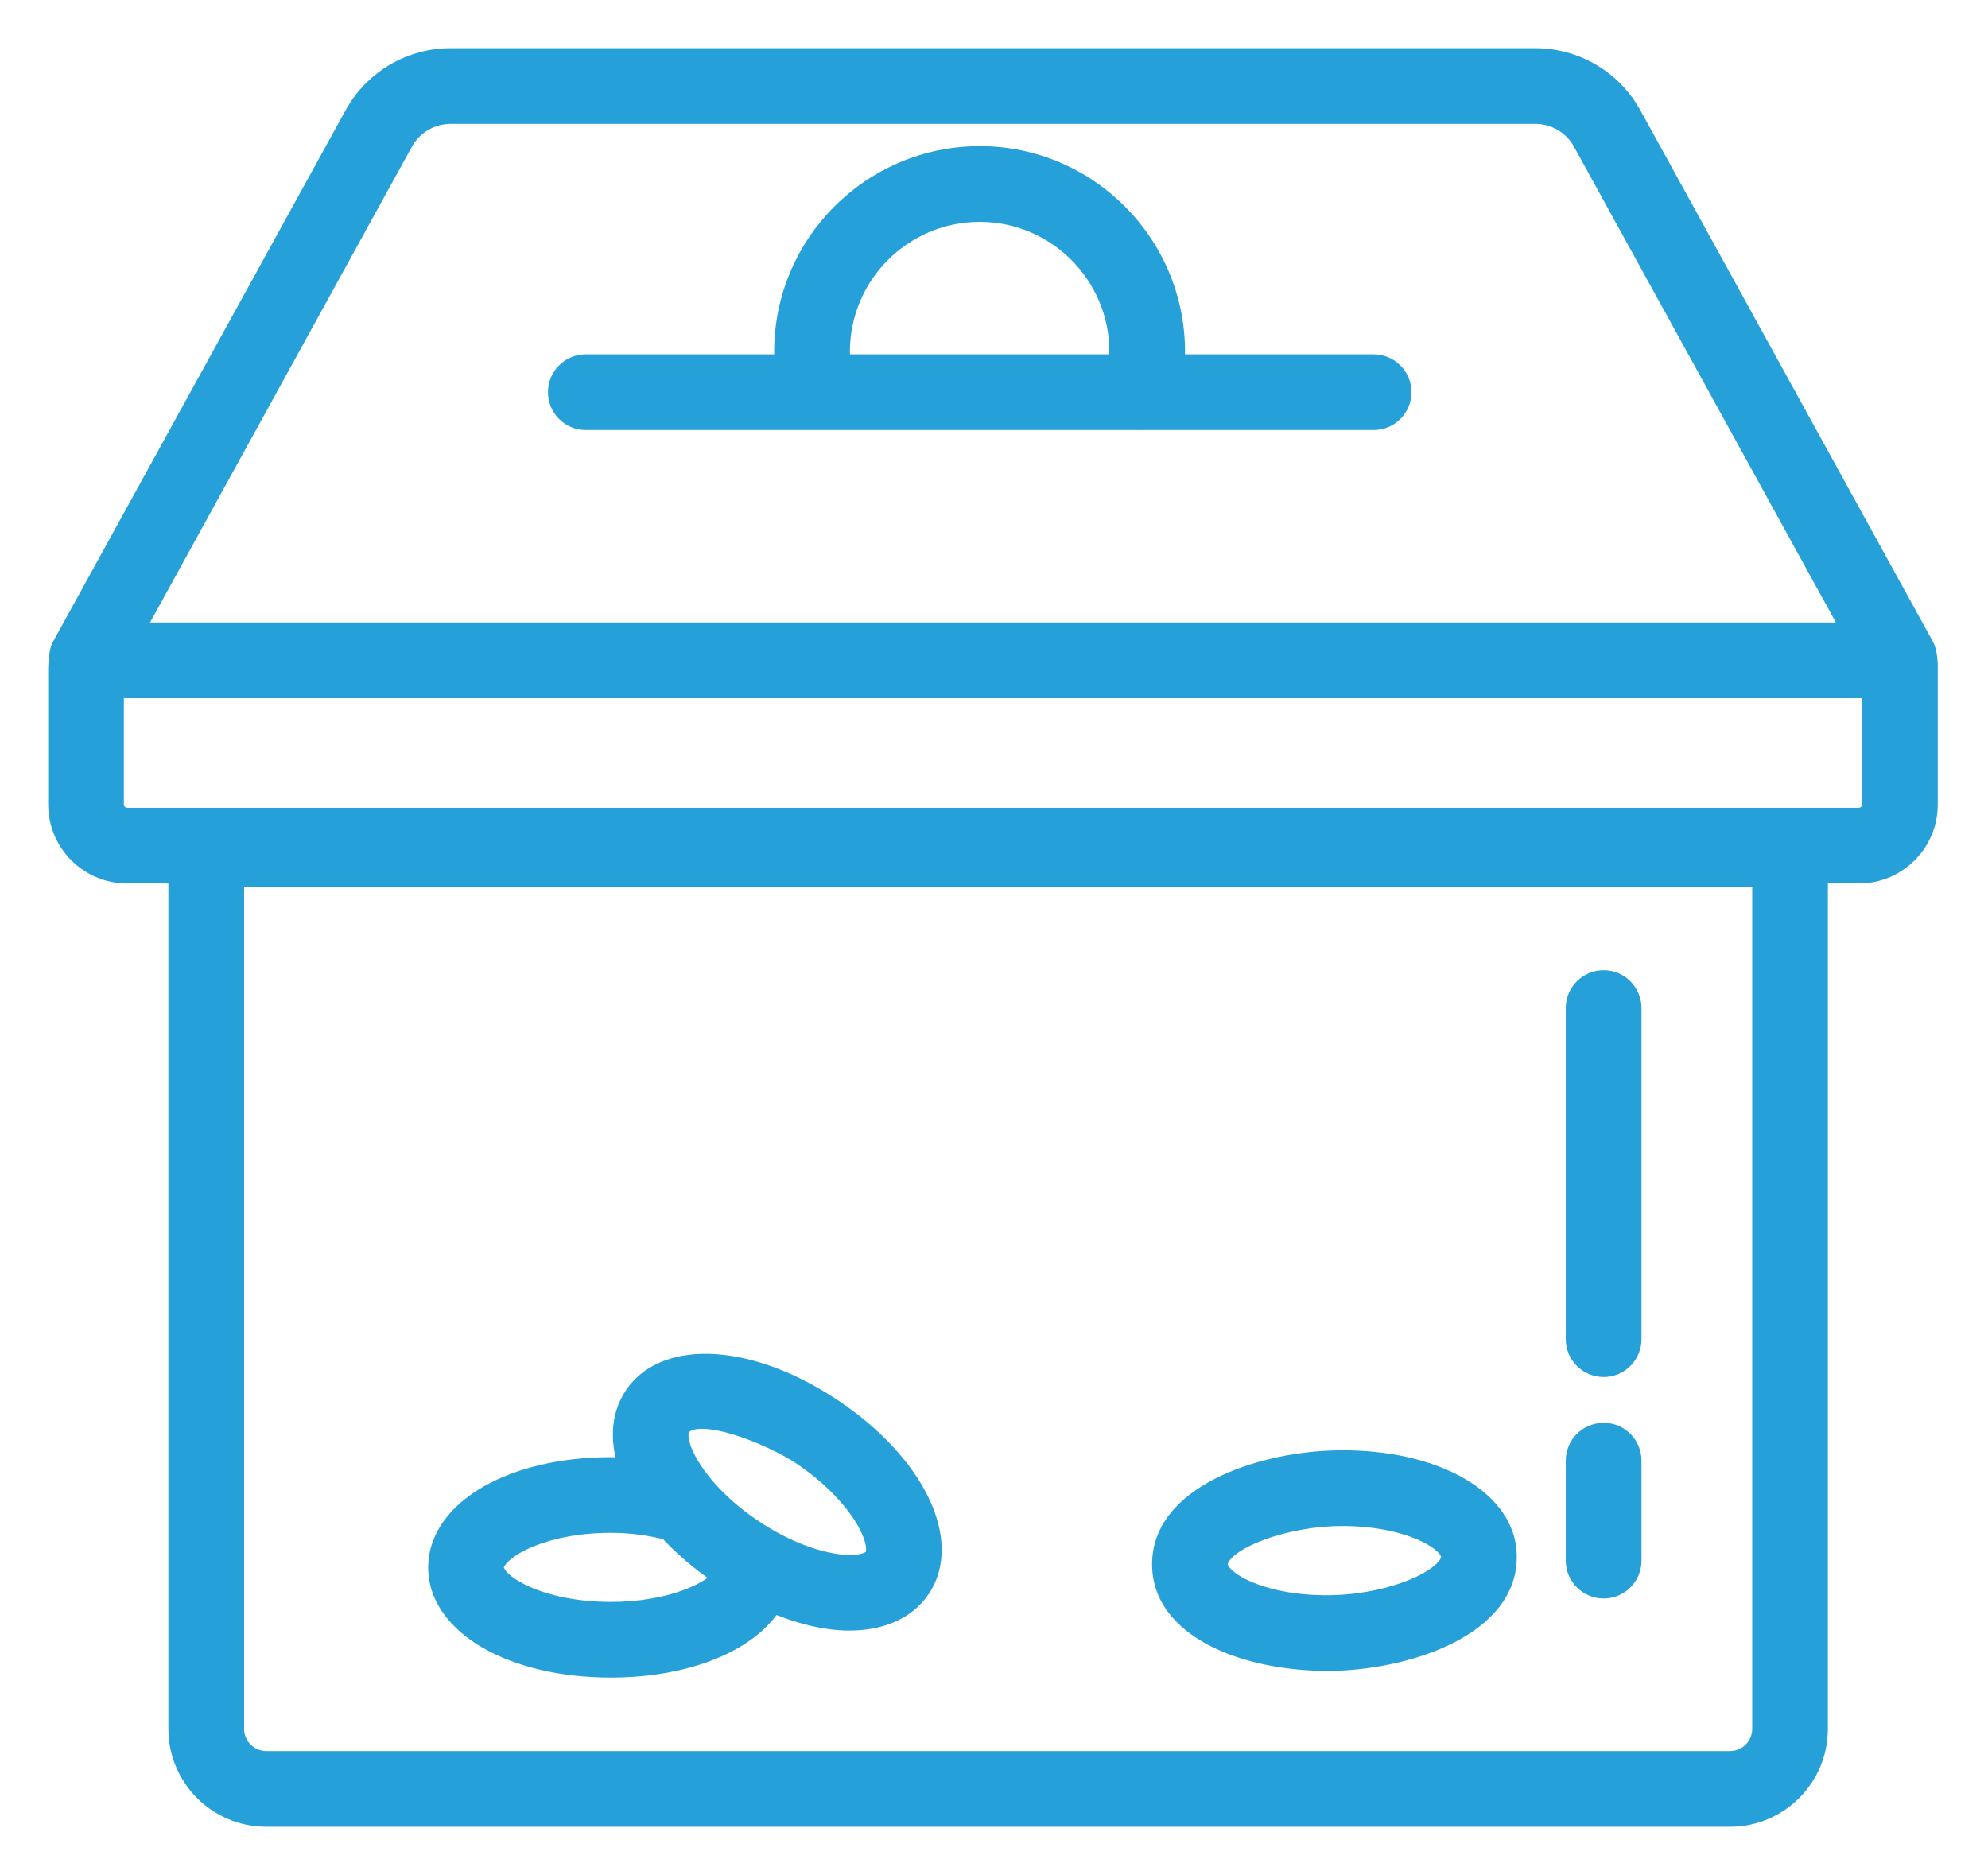 <svg width="33" height="31" viewBox="0 0 33 31" fill="none" xmlns="http://www.w3.org/2000/svg">
<path fill-rule="evenodd" clip-rule="evenodd" d="M31.11 13.356C31.11 13.496 30.995 13.61 30.856 13.61H2.11C1.97 13.61 1.856 13.496 1.856 13.356V11.39H31.11V13.356ZM6.662 2.34C6.826 2.042 7.14 1.857 7.48 1.857H25.486C25.826 1.857 26.139 2.042 26.303 2.34L30.813 10.533H2.152L6.662 2.34ZM29.286 28.701C29.286 29.014 29.031 29.269 28.718 29.269H4.421C4.107 29.269 3.852 29.014 3.852 28.701V14.521H29.286V28.701ZM31.914 10.755L27.054 1.927C26.739 1.355 26.139 1 25.486 1H7.48C6.828 1 6.227 1.355 5.912 1.926L1.053 10.755C1.003 10.844 1 11.076 1 11.099V13.356C1 13.968 1.498 14.466 2.11 14.466H2.995V28.701C2.995 29.486 3.634 30.126 4.42 30.126H28.717C29.503 30.126 30.142 29.486 30.142 28.701V14.466H30.856C31.468 14.466 31.966 13.968 31.966 13.356V11.016C31.966 11.003 31.952 10.826 31.914 10.755Z" fill="#26A0D8"/>
<path d="M1.856 11.39V11.19H1.656V11.39H1.856ZM31.11 11.39H31.31V11.19H31.11V11.39ZM6.662 2.34L6.487 2.243L6.487 2.243L6.662 2.34ZM26.303 2.34L26.128 2.436L26.128 2.436L26.303 2.34ZM30.813 10.533V10.733H31.152L30.988 10.437L30.813 10.533ZM2.152 10.533L1.977 10.437L1.814 10.733H2.152V10.533ZM3.852 14.521V14.322H3.652V14.521H3.852ZM29.286 14.521H29.486V14.322H29.286V14.521ZM27.054 1.927L27.229 1.83L27.229 1.83L27.054 1.927ZM5.912 1.926L5.737 1.83L5.737 1.83L5.912 1.926ZM1.053 10.755L0.877 10.658L0.877 10.658L1.053 10.755ZM2.995 14.466H3.195V14.267H2.995V14.466ZM30.142 14.466V14.267H29.942V14.466H30.142ZM30.91 13.356C30.91 13.385 30.885 13.41 30.856 13.41V13.81C31.106 13.81 31.31 13.606 31.31 13.356H30.91ZM30.856 13.41H2.11V13.81H30.856V13.41ZM2.11 13.41C2.081 13.41 2.056 13.385 2.056 13.356H1.656C1.656 13.607 1.86 13.81 2.11 13.81V13.41ZM2.056 13.356V11.39H1.656V13.356H2.056ZM1.856 11.59H31.11V11.19H1.856V11.59ZM30.91 11.39V13.356H31.31V11.39H30.91ZM6.837 2.436C6.966 2.202 7.213 2.057 7.48 2.057V1.657C7.067 1.657 6.686 1.881 6.487 2.243L6.837 2.436ZM7.48 2.057H25.486V1.657H7.48V2.057ZM25.486 2.057C25.753 2.057 25.999 2.202 26.128 2.436L26.478 2.243C26.279 1.881 25.899 1.657 25.486 1.657V2.057ZM26.128 2.436L30.638 10.629L30.988 10.437L26.478 2.243L26.128 2.436ZM30.813 10.333H2.152V10.733H30.813V10.333ZM2.328 10.629L6.837 2.436L6.487 2.243L1.977 10.437L2.328 10.629ZM29.086 28.701C29.086 28.904 28.92 29.069 28.718 29.069V29.469C29.141 29.469 29.486 29.125 29.486 28.701H29.086ZM28.718 29.069H4.421V29.469H28.718V29.069ZM4.421 29.069C4.218 29.069 4.052 28.904 4.052 28.701H3.652C3.652 29.125 3.997 29.469 4.421 29.469V29.069ZM4.052 28.701V14.521H3.652V28.701H4.052ZM3.852 14.722H29.286V14.322H3.852V14.722ZM29.086 14.521V28.701H29.486V14.521H29.086ZM32.089 10.658L27.229 1.83L26.879 2.023L31.738 10.851L32.089 10.658ZM27.229 1.83C26.879 1.195 26.212 0.8 25.486 0.8V1.2C26.066 1.2 26.599 1.515 26.879 2.023L27.229 1.83ZM25.486 0.8H7.48V1.2H25.486V0.8ZM7.48 0.8C6.755 0.8 6.087 1.195 5.737 1.83L6.087 2.023C6.367 1.515 6.9 1.2 7.48 1.2V0.8ZM5.737 1.83L0.877 10.658L1.228 10.851L6.087 2.023L5.737 1.83ZM0.877 10.658C0.851 10.707 0.836 10.761 0.828 10.802C0.819 10.846 0.813 10.892 0.809 10.932C0.801 11.012 0.8 11.082 0.8 11.099H1.2C1.2 11.099 1.2 11.099 1.2 11.098C1.2 11.098 1.2 11.098 1.2 11.098C1.2 11.097 1.2 11.096 1.2 11.095C1.2 11.093 1.2 11.089 1.2 11.086C1.2 11.078 1.2 11.068 1.201 11.057C1.202 11.033 1.204 11.003 1.207 10.971C1.21 10.94 1.214 10.909 1.219 10.884C1.225 10.855 1.23 10.847 1.228 10.851L0.877 10.658ZM0.8 11.099V13.356H1.2V11.099H0.8ZM0.8 13.356C0.8 14.079 1.387 14.666 2.11 14.666V14.267C1.608 14.267 1.2 13.858 1.2 13.356H0.8ZM2.11 14.666H2.995V14.267H2.11V14.666ZM2.795 14.466V28.701H3.195V14.466H2.795ZM2.795 28.701C2.795 29.597 3.524 30.326 4.42 30.326V29.926C3.745 29.926 3.195 29.376 3.195 28.701H2.795ZM4.42 30.326H28.717V29.926H4.42V30.326ZM28.717 30.326C29.613 30.326 30.342 29.597 30.342 28.701H29.942C29.942 29.376 29.392 29.926 28.717 29.926V30.326ZM30.342 28.701V14.466H29.942V28.701H30.342ZM30.142 14.666H30.856V14.267H30.142V14.666ZM30.856 14.666C31.579 14.666 32.166 14.079 32.166 13.356H31.766C31.766 13.858 31.358 14.267 30.856 14.267V14.666ZM32.166 13.356V11.016H31.766V13.356H32.166ZM32.166 11.016C32.166 10.995 32.161 10.935 32.152 10.877C32.144 10.825 32.128 10.729 32.089 10.659L31.738 10.85C31.736 10.846 31.739 10.851 31.744 10.873C31.749 10.891 31.753 10.914 31.757 10.937C31.76 10.96 31.763 10.982 31.764 10.999C31.765 11.008 31.766 11.014 31.766 11.019C31.767 11.026 31.766 11.023 31.766 11.016H32.166Z" fill="#26A0D8"/>
<path fill-rule="evenodd" clip-rule="evenodd" d="M13.908 5.839C13.908 4.54 14.965 3.483 16.264 3.483C17.56 3.483 18.615 4.54 18.615 5.839C18.615 5.921 18.609 6.002 18.6 6.082H13.924C13.915 6.002 13.908 5.92 13.908 5.839ZM9.724 6.939H18.953C18.955 6.939 18.957 6.94 18.959 6.94C18.96 6.94 18.961 6.939 18.962 6.939H22.801C23.038 6.939 23.23 6.747 23.23 6.511C23.23 6.274 23.038 6.082 22.801 6.082H19.456C19.463 6.001 19.471 5.92 19.471 5.839C19.471 4.067 18.032 2.626 16.264 2.626C14.492 2.626 13.051 4.067 13.051 5.839C13.051 5.92 13.06 6.001 13.066 6.082H9.724C9.488 6.082 9.296 6.274 9.296 6.511C9.296 6.747 9.488 6.939 9.724 6.939Z" fill="#26A0D8"/>
<path d="M18.6 6.082V6.282H18.779L18.799 6.104L18.6 6.082ZM13.924 6.082L13.725 6.104L13.744 6.282H13.924V6.082ZM19.456 6.082L19.257 6.067L19.24 6.282H19.456V6.082ZM13.066 6.082V6.282H13.283L13.266 6.066L13.066 6.082ZM14.108 5.839C14.108 4.65 15.075 3.683 16.264 3.683V3.283C14.854 3.283 13.708 4.429 13.708 5.839H14.108ZM16.264 3.683C17.449 3.683 18.415 4.65 18.415 5.839H18.815C18.815 4.43 17.671 3.283 16.264 3.283V3.683ZM18.415 5.839C18.415 5.911 18.41 5.984 18.401 6.061L18.799 6.104C18.808 6.019 18.815 5.931 18.815 5.839H18.415ZM18.6 5.882H13.924V6.282H18.6V5.882ZM14.122 6.061C14.114 5.983 14.108 5.91 14.108 5.839H13.708C13.708 5.931 13.716 6.02 13.725 6.104L14.122 6.061ZM9.724 7.139H18.953V6.739H9.724V7.139ZM18.953 7.139C18.941 7.139 18.932 7.138 18.926 7.137C18.924 7.137 18.921 7.136 18.92 7.136C18.919 7.136 18.918 7.136 18.919 7.136C18.919 7.136 18.92 7.136 18.922 7.136C18.923 7.137 18.926 7.137 18.929 7.138C18.935 7.138 18.945 7.14 18.959 7.14V6.74C18.971 6.74 18.98 6.741 18.986 6.742C18.988 6.742 18.991 6.742 18.992 6.743C18.993 6.743 18.994 6.743 18.993 6.743C18.993 6.743 18.992 6.743 18.991 6.742C18.989 6.742 18.986 6.742 18.983 6.741C18.977 6.74 18.966 6.739 18.953 6.739V7.139ZM18.959 7.14C18.977 7.14 18.992 7.137 19.002 7.135C19.006 7.134 19.01 7.133 19.012 7.133C19.013 7.132 19.014 7.132 19.014 7.132C19.014 7.132 19.014 7.132 19.014 7.132C19.014 7.132 19.014 7.132 19.014 7.132C19.014 7.132 19.014 7.132 19.014 7.132C19.014 7.132 19.014 7.132 19.014 7.132C19.013 7.132 19.006 7.134 18.997 7.136C18.987 7.138 18.975 7.139 18.962 7.139V6.739C18.948 6.739 18.936 6.74 18.926 6.742C18.916 6.744 18.908 6.746 18.907 6.747C18.906 6.747 18.905 6.747 18.906 6.747C18.906 6.747 18.907 6.747 18.908 6.746C18.909 6.746 18.913 6.745 18.917 6.744C18.927 6.742 18.941 6.74 18.959 6.74V7.14ZM18.962 7.139H22.801V6.739H18.962V7.139ZM22.801 7.139C23.149 7.139 23.43 6.858 23.43 6.511H23.03C23.03 6.637 22.927 6.739 22.801 6.739V7.139ZM23.43 6.511C23.43 6.164 23.149 5.882 22.801 5.882V6.282C22.927 6.282 23.03 6.385 23.03 6.511H23.43ZM22.801 5.882H19.456V6.282H22.801V5.882ZM19.656 6.098C19.661 6.025 19.671 5.931 19.671 5.839H19.271C19.271 5.91 19.264 5.977 19.257 6.067L19.656 6.098ZM19.671 5.839C19.671 3.957 18.143 2.426 16.264 2.426V2.826C17.922 2.826 19.271 4.178 19.271 5.839H19.671ZM16.264 2.426C14.382 2.426 12.851 3.957 12.851 5.839H13.251C13.251 4.178 14.602 2.826 16.264 2.826V2.426ZM12.851 5.839C12.851 5.931 12.861 6.025 12.867 6.098L13.266 6.066C13.259 5.977 13.251 5.91 13.251 5.839H12.851ZM13.066 5.882H9.724V6.282H13.066V5.882ZM9.724 5.882C9.377 5.882 9.096 6.164 9.096 6.511H9.496C9.496 6.385 9.598 6.282 9.724 6.282V5.882ZM9.096 6.511C9.096 6.858 9.377 7.139 9.724 7.139V6.739C9.598 6.739 9.496 6.637 9.496 6.511H9.096Z" fill="#26A0D8"/>
<path fill-rule="evenodd" clip-rule="evenodd" d="M26.62 22.66C26.857 22.66 27.048 22.468 27.048 22.231V16.735C27.048 16.498 26.857 16.306 26.62 16.306C26.383 16.306 26.191 16.498 26.191 16.735V22.231C26.191 22.468 26.383 22.66 26.62 22.66Z" fill="#26A0D8"/>
<path d="M26.62 22.66C26.857 22.66 27.048 22.468 27.048 22.231V16.735C27.048 16.498 26.857 16.306 26.62 16.306C26.383 16.306 26.191 16.498 26.191 16.735V22.231C26.191 22.468 26.383 22.66 26.62 22.66" stroke="#26A0D8" stroke-width="0.4"/>
<path fill-rule="evenodd" clip-rule="evenodd" d="M26.62 26.336C26.857 26.336 27.048 26.144 27.048 25.908V24.248C27.048 24.011 26.857 23.82 26.62 23.82C26.383 23.82 26.191 24.011 26.191 24.248V25.908C26.191 26.144 26.383 26.336 26.62 26.336Z" fill="#26A0D8"/>
<path d="M26.62 26.336C26.857 26.336 27.048 26.144 27.048 25.908V24.248C27.048 24.011 26.857 23.82 26.62 23.82C26.383 23.82 26.191 24.011 26.191 24.248V25.908C26.191 26.144 26.383 26.336 26.62 26.336" stroke="#26A0D8" stroke-width="0.4"/>
<path fill-rule="evenodd" clip-rule="evenodd" d="M10.139 25.246C10.483 25.246 10.814 25.293 11.113 25.372C11.354 25.636 11.649 25.891 11.993 26.123C12.015 26.137 12.038 26.147 12.06 26.162C11.873 26.452 11.153 26.793 10.139 26.793C8.952 26.793 8.164 26.328 8.164 26.022C8.164 25.713 8.952 25.246 10.139 25.246ZM11.267 23.671C11.549 23.252 12.844 23.802 13.334 24.131C14.317 24.793 14.71 25.617 14.539 25.872C14.367 26.127 13.455 26.073 12.472 25.412C11.489 24.75 11.095 23.926 11.267 23.671ZM10.139 27.649C11.417 27.649 12.443 27.208 12.814 26.563C13.269 26.758 13.71 26.869 14.096 26.869C14.602 26.869 15.015 26.698 15.249 26.351C15.767 25.58 15.149 24.321 13.811 23.421C12.473 22.52 11.074 22.422 10.556 23.193C10.329 23.53 10.32 23.96 10.493 24.413C10.375 24.405 10.261 24.39 10.139 24.39C8.525 24.39 7.308 25.091 7.308 26.022C7.308 26.949 8.525 27.649 10.139 27.649Z" fill="#26A0D8"/>
<path d="M11.113 25.372L11.26 25.237L11.22 25.193L11.163 25.178L11.113 25.372ZM11.993 26.123L11.882 26.289L11.882 26.289L11.993 26.123ZM12.06 26.162L12.228 26.27L12.335 26.103L12.17 25.995L12.06 26.162ZM13.334 24.131L13.445 23.965L13.445 23.965L13.334 24.131ZM14.539 25.872L14.705 25.985L14.705 25.984L14.539 25.872ZM12.472 25.412L12.36 25.578L12.361 25.578L12.472 25.412ZM12.814 26.563L12.893 26.38L12.73 26.309L12.641 26.464L12.814 26.563ZM15.249 26.351L15.083 26.239L15.083 26.239L15.249 26.351ZM13.811 23.421L13.7 23.587L13.7 23.587L13.811 23.421ZM10.556 23.193L10.722 23.304L10.722 23.304L10.556 23.193ZM10.493 24.413L10.479 24.613L10.792 24.635L10.68 24.342L10.493 24.413ZM10.139 25.446C10.466 25.446 10.779 25.491 11.062 25.565L11.163 25.178C10.849 25.096 10.501 25.046 10.139 25.046V25.446ZM10.965 25.507C11.218 25.783 11.525 26.049 11.882 26.289L12.105 25.957C11.774 25.734 11.49 25.489 11.26 25.237L10.965 25.507ZM11.882 26.289C11.901 26.302 11.919 26.311 11.93 26.317C11.942 26.324 11.946 26.327 11.95 26.329L12.17 25.995C12.151 25.983 12.133 25.973 12.123 25.967C12.112 25.961 12.108 25.959 12.105 25.957L11.882 26.289ZM11.891 26.054C11.834 26.144 11.657 26.282 11.341 26.398C11.034 26.511 10.624 26.593 10.139 26.593V26.992C10.668 26.992 11.125 26.904 11.479 26.774C11.823 26.647 12.1 26.47 12.228 26.27L11.891 26.054ZM10.139 26.593C9.57 26.593 9.105 26.481 8.788 26.34C8.629 26.268 8.514 26.193 8.443 26.126C8.365 26.053 8.364 26.016 8.364 26.022H7.964C7.964 26.181 8.062 26.317 8.169 26.417C8.282 26.524 8.438 26.621 8.625 26.705C8.999 26.872 9.521 26.992 10.139 26.992V26.593ZM8.364 26.022C8.364 26.026 8.366 25.989 8.443 25.916C8.515 25.848 8.629 25.772 8.788 25.701C9.105 25.558 9.57 25.446 10.139 25.446V25.046C9.52 25.046 8.998 25.168 8.624 25.336C8.438 25.42 8.282 25.518 8.169 25.625C8.061 25.726 7.964 25.862 7.964 26.022H8.364ZM11.433 23.782C11.448 23.76 11.496 23.721 11.643 23.72C11.782 23.718 11.963 23.751 12.165 23.812C12.567 23.933 12.994 24.144 13.222 24.297L13.445 23.965C13.183 23.789 12.718 23.561 12.28 23.429C12.061 23.363 11.835 23.317 11.637 23.32C11.446 23.322 11.227 23.372 11.101 23.559L11.433 23.782ZM13.222 24.297C13.693 24.614 14.016 24.966 14.2 25.26C14.292 25.408 14.344 25.535 14.366 25.63C14.39 25.734 14.37 25.765 14.373 25.761L14.705 25.984C14.794 25.852 14.789 25.685 14.756 25.541C14.722 25.39 14.647 25.222 14.539 25.049C14.323 24.701 13.958 24.31 13.445 23.965L13.222 24.297ZM14.373 25.761C14.376 25.756 14.355 25.786 14.25 25.803C14.153 25.819 14.015 25.818 13.844 25.788C13.502 25.729 13.055 25.563 12.584 25.246L12.361 25.578C12.873 25.922 13.373 26.113 13.776 26.183C13.977 26.217 14.161 26.223 14.314 26.198C14.459 26.174 14.616 26.116 14.705 25.985L14.373 25.761ZM12.584 25.246C12.113 24.929 11.789 24.577 11.606 24.283C11.514 24.136 11.461 24.009 11.44 23.913C11.416 23.809 11.436 23.778 11.433 23.782L11.101 23.559C11.012 23.691 11.017 23.858 11.05 24.002C11.084 24.153 11.159 24.322 11.267 24.495C11.483 24.842 11.848 25.233 12.36 25.578L12.584 25.246ZM10.139 27.849C10.8 27.849 11.402 27.735 11.893 27.533C12.381 27.332 12.773 27.036 12.988 26.663L12.641 26.464C12.485 26.735 12.178 26.983 11.741 27.163C11.306 27.343 10.756 27.449 10.139 27.449V27.849ZM12.736 26.747C13.206 26.949 13.674 27.069 14.096 27.069V26.669C13.746 26.669 13.332 26.568 12.893 26.38L12.736 26.747ZM14.096 27.069C14.644 27.069 15.132 26.883 15.415 26.462L15.083 26.239C14.898 26.514 14.559 26.669 14.096 26.669V27.069ZM15.415 26.462C15.729 25.996 15.681 25.406 15.406 24.846C15.13 24.284 14.614 23.719 13.923 23.255L13.7 23.587C14.347 24.022 14.809 24.537 15.047 25.022C15.286 25.51 15.288 25.935 15.083 26.239L15.415 26.462ZM13.923 23.255C13.232 22.79 12.515 22.524 11.89 22.481C11.268 22.437 10.703 22.615 10.39 23.081L10.722 23.304C10.926 23 11.321 22.842 11.862 22.88C12.401 22.918 13.052 23.151 13.7 23.587L13.923 23.255ZM10.39 23.081C10.116 23.488 10.118 23.992 10.306 24.485L10.68 24.342C10.522 23.929 10.542 23.571 10.722 23.304L10.39 23.081ZM10.507 24.214C10.407 24.207 10.269 24.19 10.139 24.19V24.59C10.252 24.59 10.343 24.604 10.479 24.613L10.507 24.214ZM10.139 24.19C9.306 24.19 8.561 24.37 8.018 24.683C7.477 24.996 7.108 25.459 7.108 26.022H7.508C7.508 25.654 7.747 25.301 8.218 25.03C8.687 24.76 9.358 24.59 10.139 24.59V24.19ZM7.108 26.022C7.108 26.584 7.477 27.046 8.018 27.357C8.561 27.669 9.306 27.849 10.139 27.849V27.449C9.358 27.449 8.687 27.279 8.218 27.01C7.747 26.739 7.508 26.387 7.508 26.022H7.108Z" fill="#26A0D8"/>
<path fill-rule="evenodd" clip-rule="evenodd" d="M22.123 25.137C23.302 25.092 24.11 25.526 24.122 25.835C24.134 26.21 23.192 26.641 22.18 26.679C20.987 26.722 20.192 26.288 20.181 25.981C20.167 25.573 21.198 25.171 22.123 25.137ZM22.211 27.535C23.381 27.492 25.021 26.96 24.977 25.803C24.943 24.875 23.696 24.22 22.091 24.28C20.921 24.324 19.282 24.855 19.325 26.012C19.364 27.084 20.87 27.584 22.211 27.535Z" fill="#26A0D8"/>
<path d="M24.122 25.835L24.322 25.828L24.322 25.827L24.122 25.835ZM22.18 26.679L22.187 26.879L22.187 26.879L22.18 26.679ZM20.181 25.981L19.981 25.987L19.981 25.988L20.181 25.981ZM24.977 25.803L24.777 25.81L24.777 25.81L24.977 25.803ZM22.091 24.28L22.099 24.48L22.099 24.48L22.091 24.28ZM19.325 26.012L19.525 26.005L19.525 26.005L19.325 26.012ZM22.131 25.336C22.695 25.315 23.163 25.409 23.485 25.539C23.647 25.604 23.765 25.675 23.839 25.74C23.92 25.81 23.922 25.848 23.922 25.843L24.322 25.827C24.316 25.667 24.213 25.535 24.102 25.438C23.984 25.336 23.824 25.244 23.635 25.168C23.255 25.015 22.73 24.913 22.116 24.937L22.131 25.336ZM23.922 25.841C23.922 25.849 23.917 25.894 23.831 25.972C23.75 26.046 23.623 26.126 23.454 26.201C23.119 26.349 22.655 26.461 22.173 26.479L22.187 26.879C22.717 26.859 23.231 26.737 23.616 26.566C23.808 26.481 23.977 26.381 24.101 26.267C24.22 26.158 24.328 26.008 24.322 25.828L23.922 25.841ZM22.173 26.479C21.601 26.5 21.132 26.405 20.812 26.276C20.652 26.211 20.535 26.139 20.462 26.075C20.383 26.006 20.38 25.968 20.381 25.973L19.981 25.988C19.987 26.146 20.088 26.279 20.198 26.376C20.315 26.478 20.474 26.57 20.662 26.646C21.041 26.8 21.566 26.901 22.187 26.879L22.173 26.479ZM20.381 25.974C20.38 25.961 20.389 25.912 20.48 25.832C20.567 25.756 20.702 25.676 20.877 25.603C21.225 25.457 21.691 25.353 22.131 25.336L22.116 24.937C21.63 24.954 21.117 25.069 20.722 25.234C20.526 25.317 20.348 25.416 20.217 25.531C20.09 25.642 19.974 25.797 19.981 25.987L20.381 25.974ZM22.219 27.735C22.825 27.712 23.558 27.564 24.141 27.265C24.72 26.967 25.203 26.489 25.177 25.795L24.777 25.81C24.795 26.274 24.48 26.64 23.958 26.909C23.439 27.175 22.767 27.314 22.204 27.335L22.219 27.735ZM25.177 25.795C25.157 25.233 24.769 24.785 24.216 24.494C23.662 24.202 22.912 24.049 22.084 24.08L22.099 24.48C22.875 24.451 23.551 24.596 24.03 24.848C24.511 25.101 24.764 25.445 24.777 25.81L25.177 25.795ZM22.084 24.08C21.477 24.103 20.744 24.251 20.162 24.551C19.583 24.848 19.099 25.326 19.125 26.02L19.525 26.005C19.508 25.541 19.822 25.175 20.344 24.907C20.863 24.64 21.535 24.501 22.099 24.48L22.084 24.08ZM19.125 26.02C19.149 26.664 19.615 27.108 20.196 27.376C20.78 27.645 21.524 27.76 22.219 27.735L22.204 27.335C21.556 27.359 20.878 27.249 20.363 27.012C19.847 26.774 19.541 26.433 19.525 26.005L19.125 26.02Z" fill="#26A0D8"/>
</svg>
